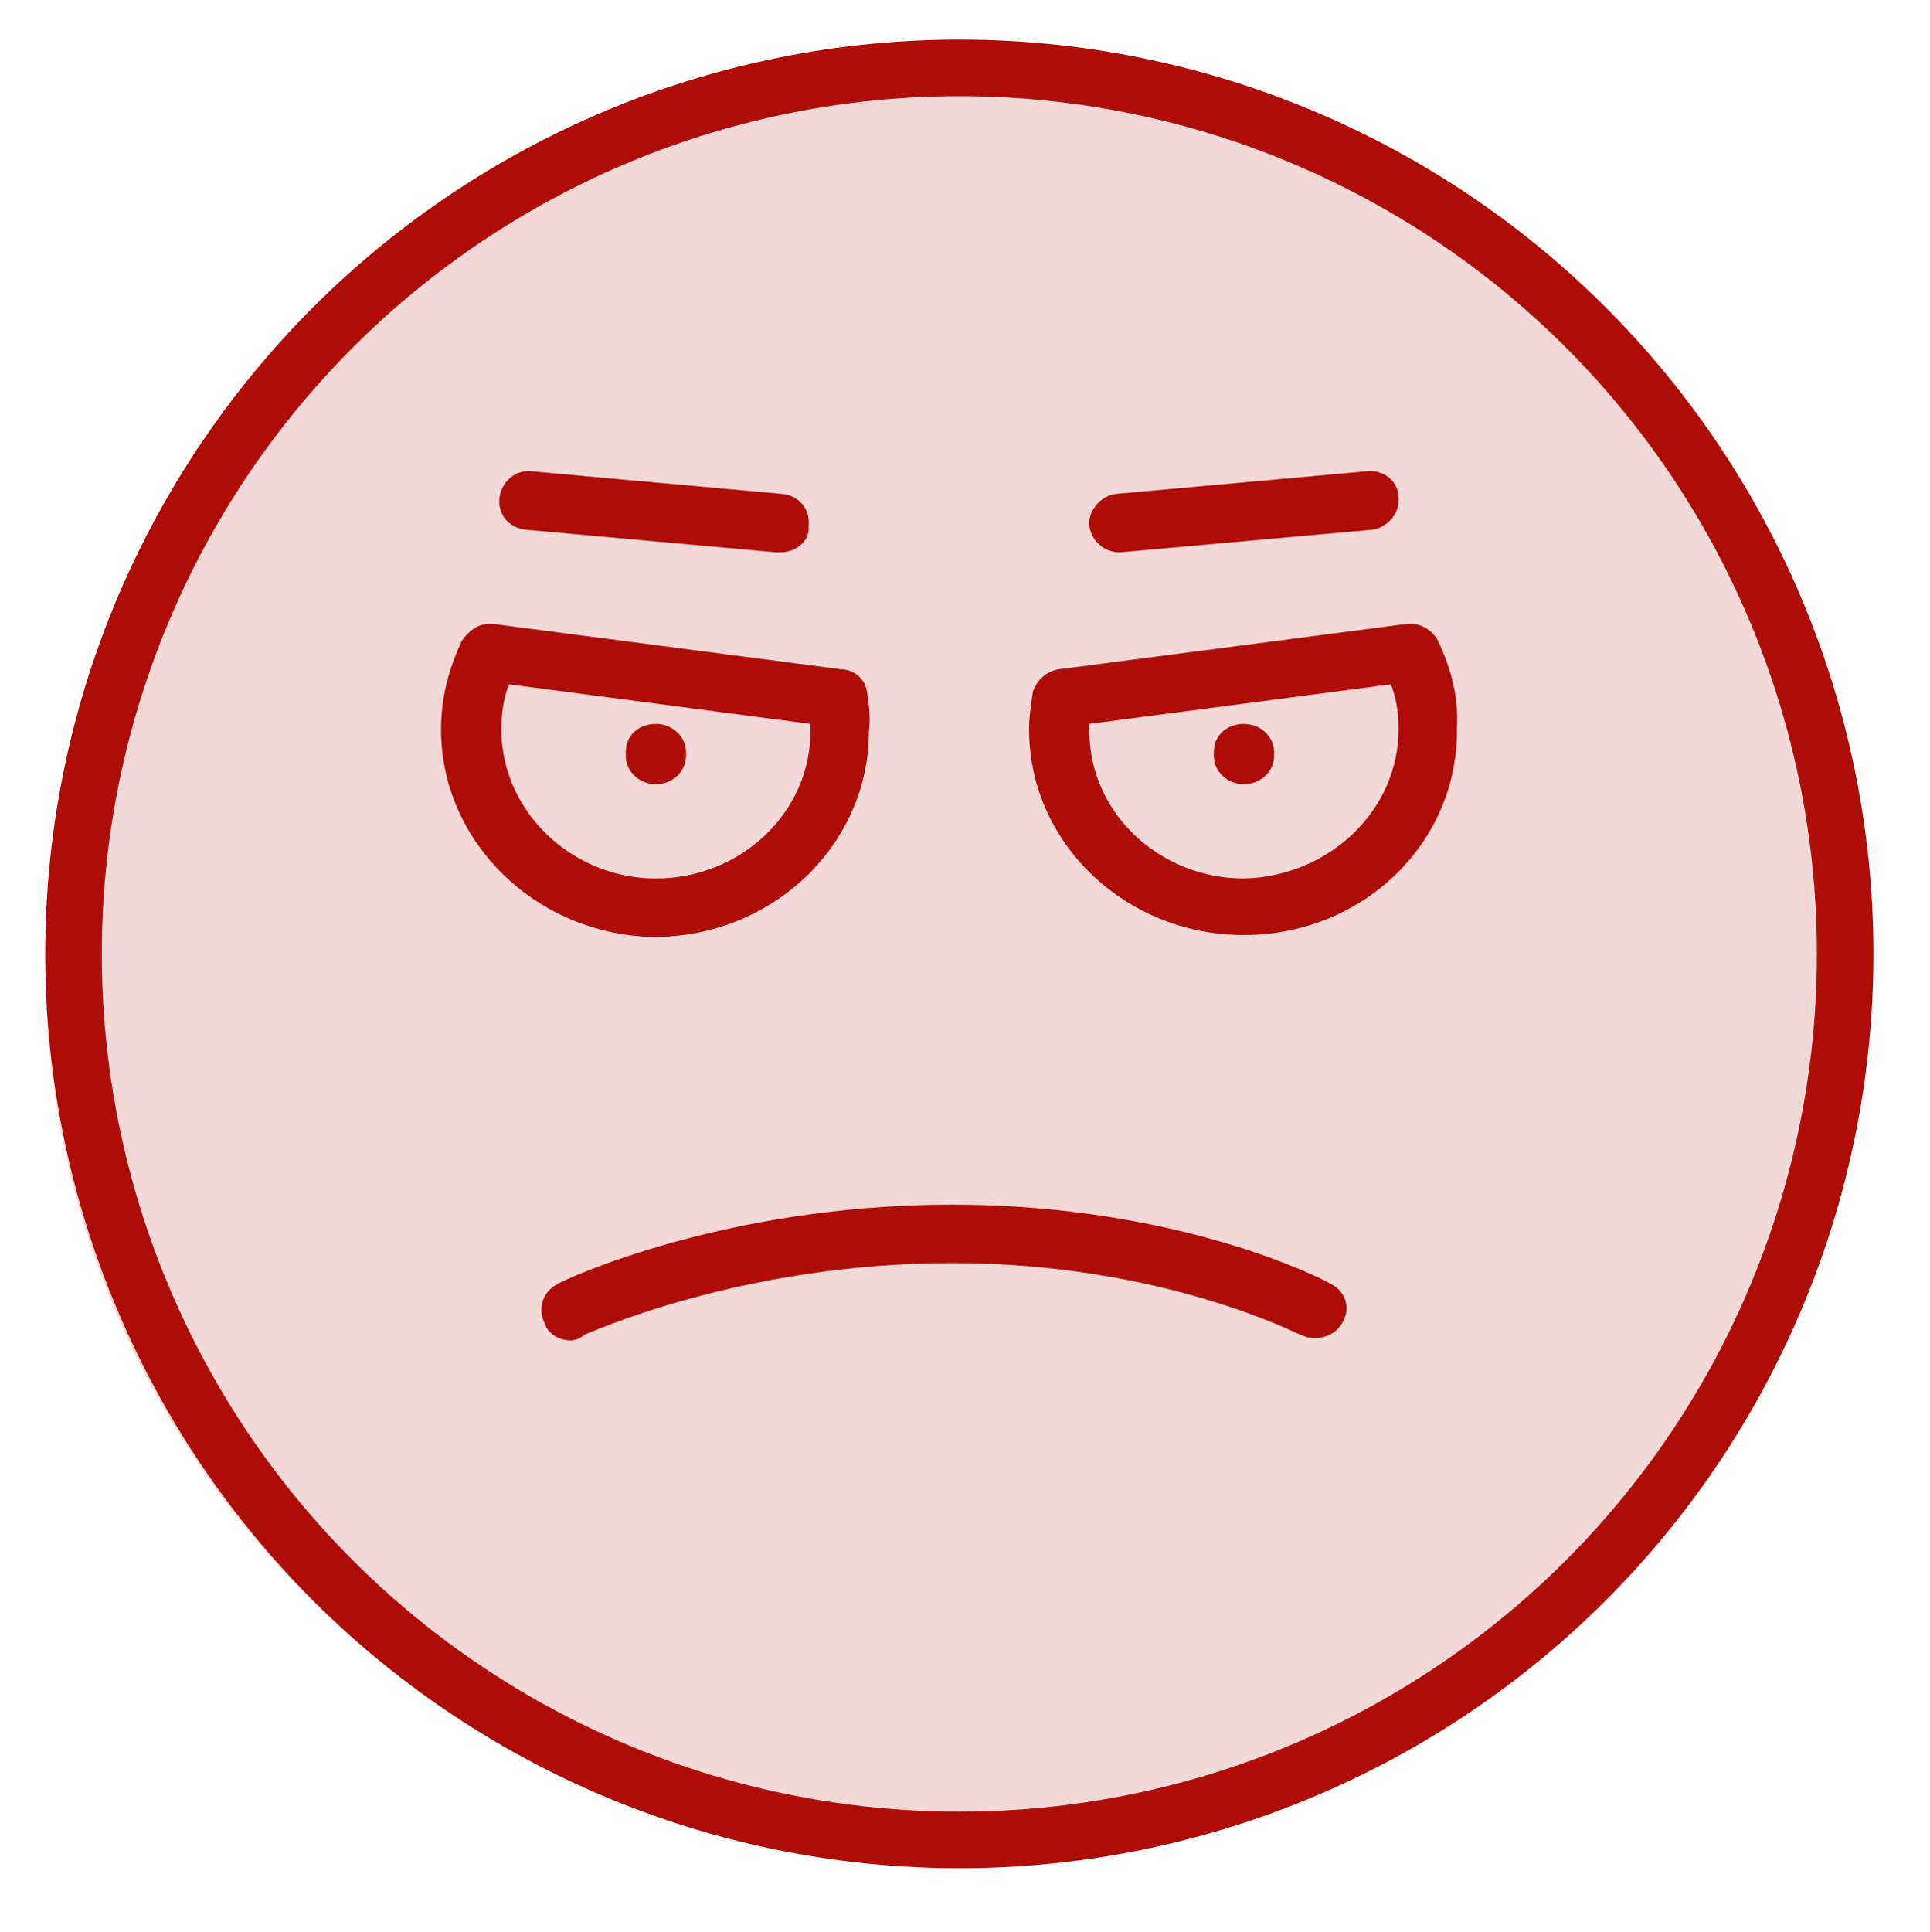<?xml version="1.0" encoding="utf-8"?>
<!-- Generator: Adobe Illustrator 22.0.1, SVG Export Plug-In . SVG Version: 6.00 Build 0)  -->
<svg version="1.1" id="Слой_1" xmlns="http://www.w3.org/2000/svg" xmlns:xlink="http://www.w3.org/1999/xlink" x="0px" y="0px"
	 viewBox="0 0 102.4 102.5" style="enable-background:new 0 0 102.4 102.5;" xml:space="preserve">
<style type="text/css">
	.st0{opacity:0.4;}
	.st1{opacity:0.4;fill:#AE0D07;enable-background:new    ;}
	.st2{fill:none;stroke:#AE0D07;stroke-width:3;}
	.st3{fill:none;}
	.st4{fill:#AE0D07;}
</style>
<g class="st0">
	<path class="st1" d="M49.9,98.6c26.2,0,47.5-21.3,47.5-47.5S76.1,3.6,49.9,3.6S2.4,24.9,2.4,51.1S23.7,98.6,49.9,98.6z"/>
</g>
<circle class="st2" cx="50.9" cy="50.6" r="47"/>
<rect x="23.4" y="25.1" class="st3" width="54" height="46"/>
<g>
	<path class="st4" d="M30.3,71.1c-0.6,0-1.2-0.3-1.4-0.9c-0.4-0.8-0.1-1.7,0.7-2.1c0.3-0.2,8.8-4.2,20.9-4.2s19.8,4,20.1,4.2
		c0.8,0.4,1.1,1.3,0.6,2.1c-0.4,0.7-1.4,1-2.2,0.6c-0.1,0-7.3-3.8-18.5-3.8c-11.3,0-19.4,3.8-19.5,3.8C30.8,71,30.5,71.1,30.3,71.1z
		"/>
	<path class="st4" d="M76.3,34c-0.3-0.6-1-1-1.7-0.9l-18.4,2.4c-0.7,0.1-1.2,0.6-1.4,1.2c-0.1,0.7-0.2,1.3-0.2,2
		c0,6,5.1,10.9,11.4,10.9l0,0c6.3,0,11.4-4.9,11.3-11C77.4,37,77,35.5,76.3,34z M66,46.6L66,46.6c-4.5,0-8.2-3.5-8.2-7.8
		c0-0.1,0-0.2,0-0.4l16-2.1c0.3,0.8,0.4,1.5,0.4,2.4C74.2,43,70.5,46.5,66,46.6z"/>
	<path class="st4" d="M46,36.7c-0.1-0.7-0.7-1.2-1.4-1.2l-18.4-2.4c-0.7-0.1-1.3,0.3-1.7,0.9c-0.7,1.5-1.1,3-1.1,4.7
		c0,6,5.1,10.9,11.3,11l0,0c6.3,0,11.4-4.9,11.4-10.9C46.2,38.1,46.1,37.4,46,36.7z M34.8,46.6L34.8,46.6c-4.5,0-8.2-3.6-8.2-7.9
		c0-0.8,0.1-1.6,0.4-2.4l16,2.1c0,0.1,0,0.2,0,0.4C43,43.1,39.3,46.6,34.8,46.6z"/>
	<path class="st4" d="M66,41.6c-0.9,0-1.6-0.7-1.6-1.5v-0.2c0-0.9,0.7-1.5,1.6-1.5l0,0c0.9,0,1.6,0.7,1.6,1.5v0.2
		C67.6,40.9,66.9,41.6,66,41.6z"/>
	<path class="st4" d="M34.8,41.6c-0.9,0-1.6-0.7-1.6-1.5v-0.2c0-0.9,0.7-1.5,1.6-1.5l0,0c0.9,0,1.6,0.7,1.6,1.5v0.2
		C36.4,40.9,35.7,41.6,34.8,41.6z"/>
	<path class="st4" d="M59.4,29.3c-0.8,0-1.5-0.6-1.6-1.4c-0.1-0.8,0.6-1.6,1.4-1.7L72.5,25c0.9-0.1,1.7,0.5,1.7,1.4
		c0.1,0.8-0.6,1.6-1.4,1.7L59.4,29.3L59.4,29.3z"/>
	<path class="st4" d="M41.4,29.3c-0.1,0-0.1,0-0.2,0l-13.3-1.2c-0.9-0.1-1.5-0.8-1.4-1.7c0.1-0.8,0.8-1.5,1.7-1.4l13.3,1.2
		c0.9,0.1,1.5,0.8,1.4,1.7C43,28.7,42.2,29.3,41.4,29.3z"/>
</g>
</svg>
